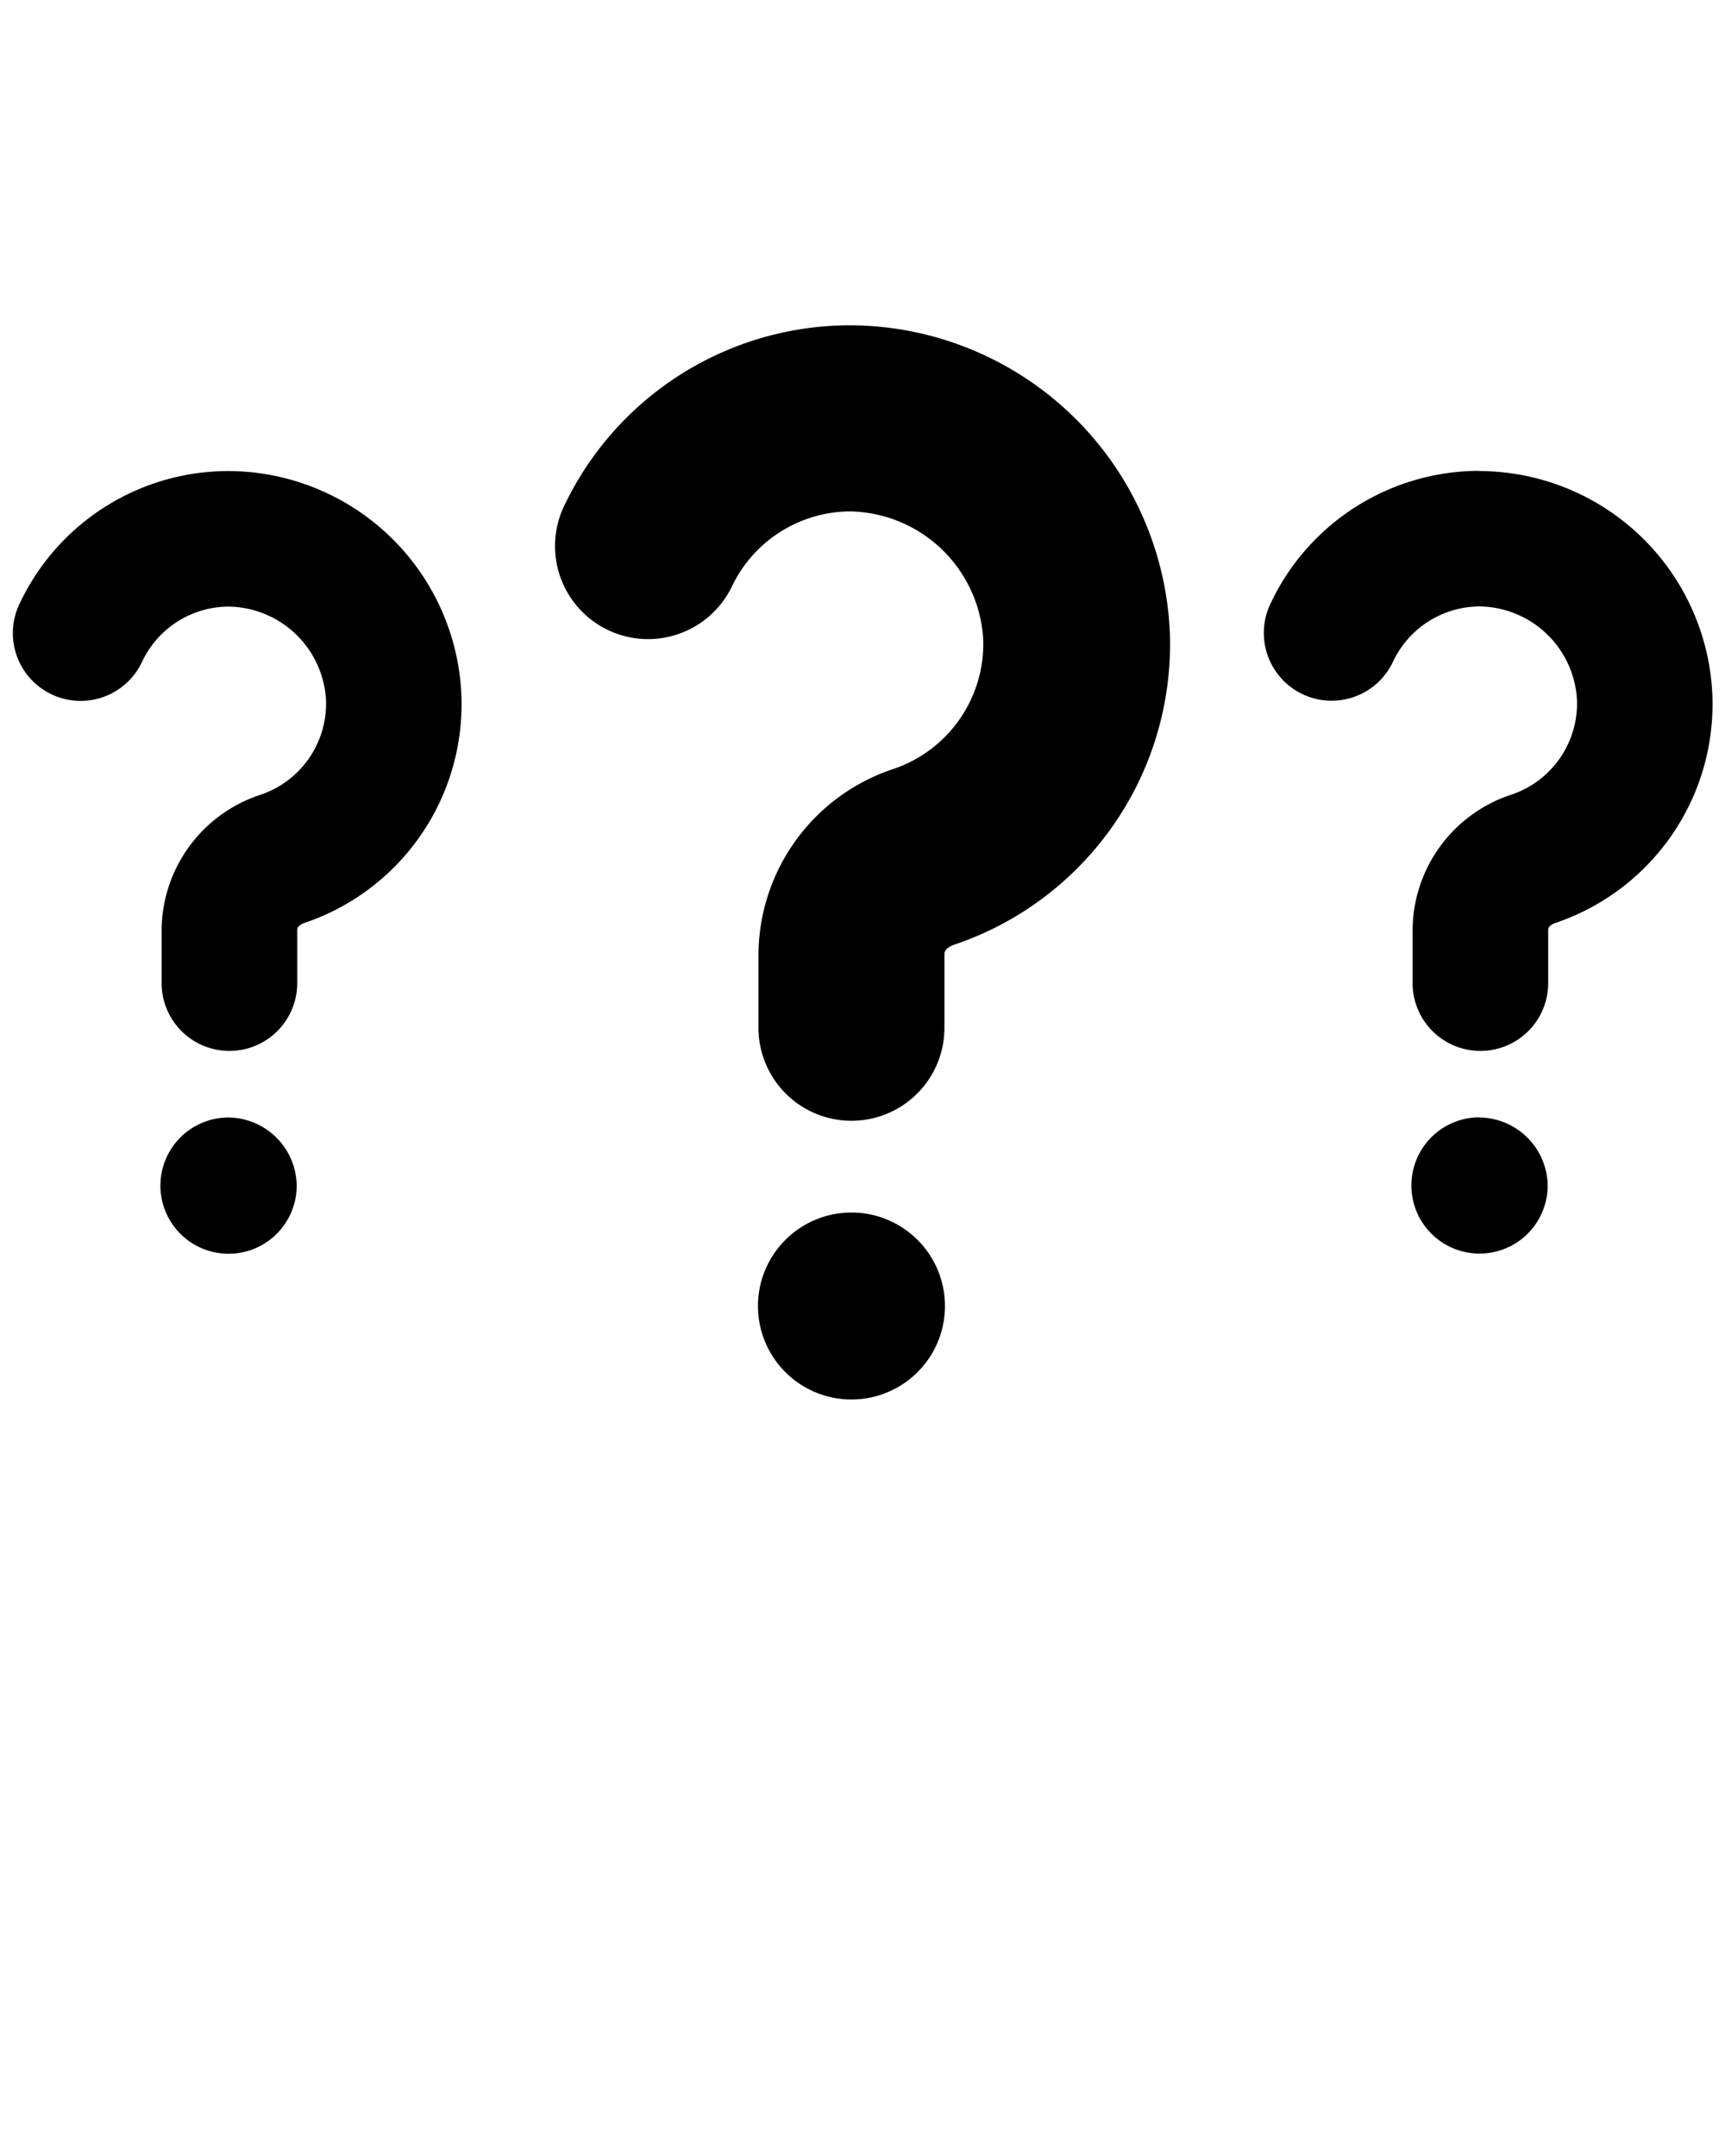 <svg xmlns="http://www.w3.org/2000/svg" x="0px" y="0px" data-name="Layer 1" viewBox="0 0 100 125">
    <title>
        Artboard 8
    </title>
    <path d="M67.82,36.78a18.38,18.38,0,0,1-12.53,18s-.54.19-.54.51v4.3a5.39,5.39,0,1,1-10.78,0v-4.3a11.4,11.4,0,0,1,7.86-10.72A7.66,7.66,0,0,0,57,37.1a7.87,7.87,0,0,0-7.75-7.45A7.64,7.64,0,0,0,42.43,34a5.39,5.39,0,0,1-9.72-4.68A18.36,18.36,0,0,1,49.22,18.86h.11A18.61,18.61,0,0,1,67.82,36.78ZM49.36,70.3a5.42,5.42,0,1,0,5.42,5.42A5.42,5.42,0,0,0,49.36,70.3Zm36.41-43h-.08a13.38,13.38,0,0,0-12,7.62,3.93,3.93,0,1,0,7.08,3.41,5.57,5.57,0,0,1,5-3.17,5.73,5.73,0,0,1,5.65,5.43,5.58,5.58,0,0,1-3.8,5.48,8.31,8.31,0,0,0-5.73,7.81V57a3.93,3.93,0,1,0,7.86,0V53.89c0-.23.39-.37.39-.37a13.39,13.39,0,0,0,9.13-13.15A13.56,13.56,0,0,0,85.77,27.31Zm0,37.48a3.95,3.95,0,1,0,3.95,3.95A4,4,0,0,0,85.79,64.79ZM13.25,27.31h-.08a13.38,13.38,0,0,0-12,7.62,3.93,3.93,0,1,0,7.08,3.41,5.56,5.56,0,0,1,5-3.17,5.73,5.73,0,0,1,5.65,5.43,5.58,5.58,0,0,1-3.8,5.48,8.31,8.31,0,0,0-5.73,7.81V57a3.93,3.93,0,1,0,7.86,0V53.89c0-.23.39-.37.39-.37a13.39,13.39,0,0,0,9.13-13.15A13.56,13.56,0,0,0,13.25,27.31Zm0,37.48a3.95,3.95,0,1,0,3.95,3.95A4,4,0,0,0,13.27,64.79Z"/>
</svg>
